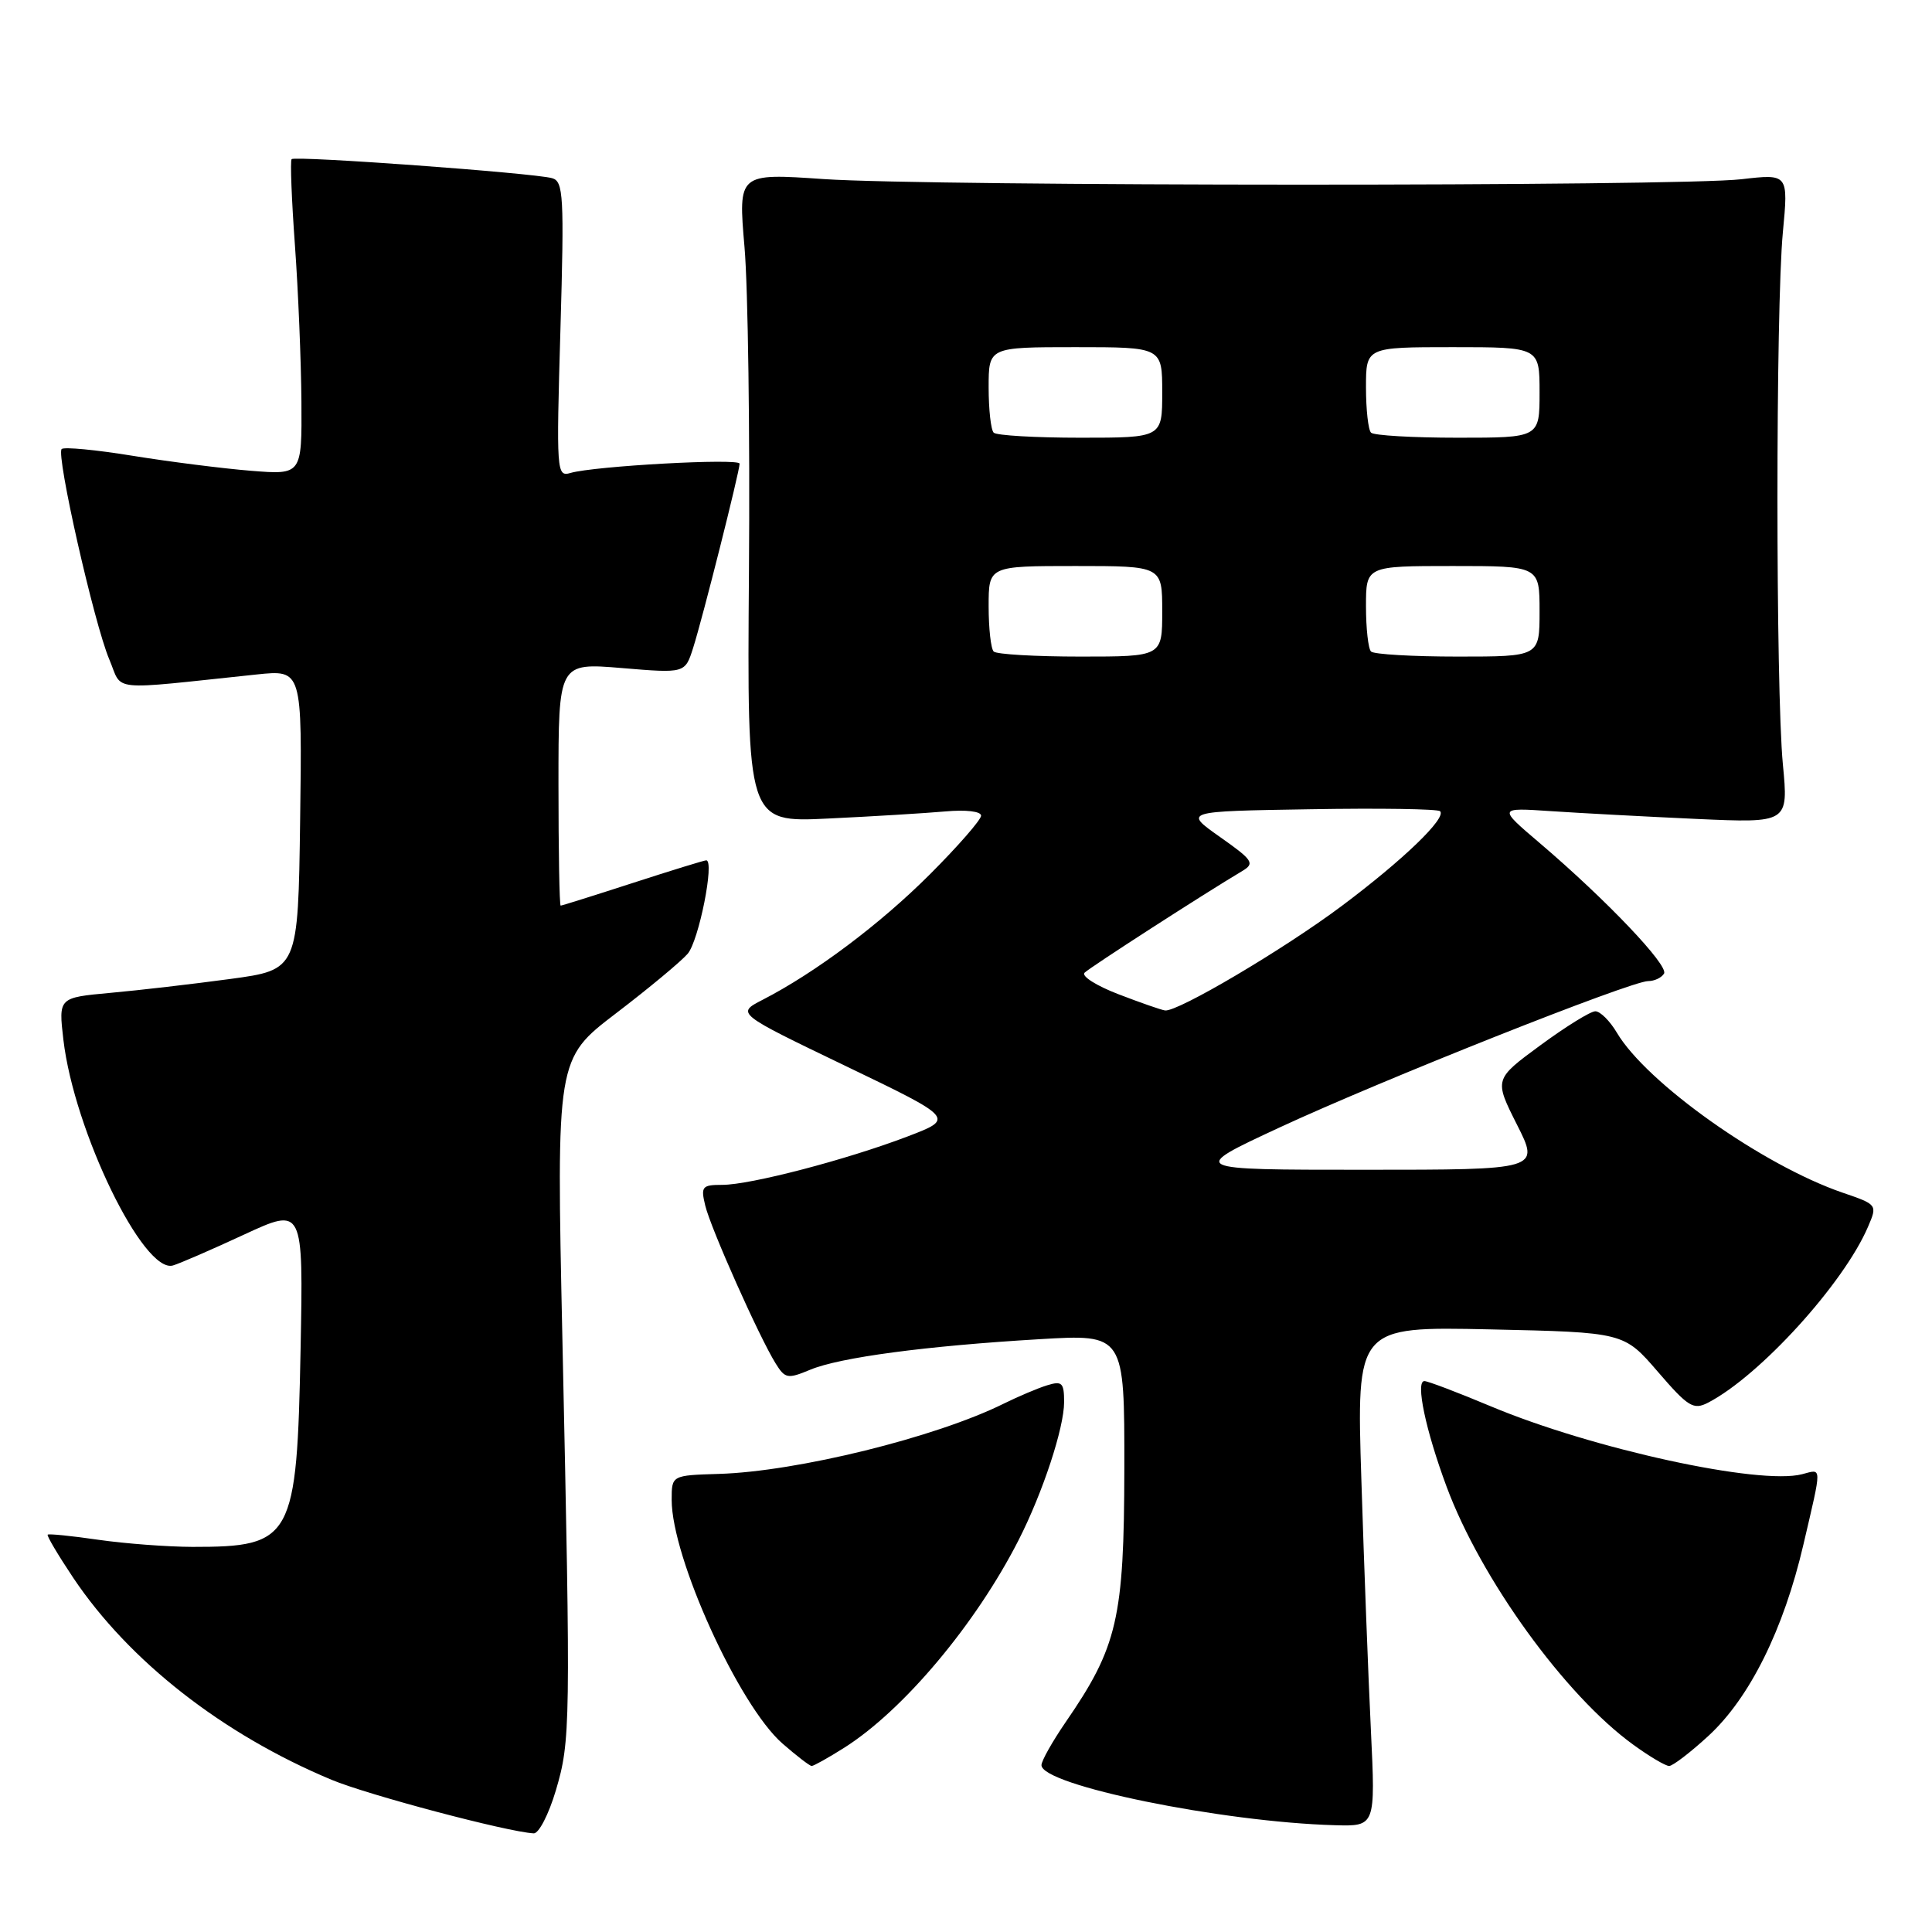 <?xml version="1.0" encoding="UTF-8" standalone="no"?>
<!DOCTYPE svg PUBLIC "-//W3C//DTD SVG 1.1//EN" "http://www.w3.org/Graphics/SVG/1.1/DTD/svg11.dtd" >
<svg xmlns="http://www.w3.org/2000/svg" xmlns:xlink="http://www.w3.org/1999/xlink" version="1.1" viewBox="0 0 256 256">
 <g >
 <path fill="currentColor"
d=" M 73.65 237.25 C 75.60 230.65 75.63 228.82 74.52 177.40 C 73.72 140.31 73.72 140.31 81.61 134.28 C 85.95 130.97 90.23 127.41 91.12 126.38 C 92.60 124.66 94.72 114.00 93.58 114.00 C 93.31 114.00 88.93 115.35 83.84 117.00 C 78.75 118.65 74.45 120.00 74.29 120.00 C 74.13 120.00 74.00 112.76 74.00 103.91 C 74.00 87.82 74.00 87.82 82.39 88.52 C 90.77 89.22 90.77 89.22 91.84 85.86 C 93.09 81.95 98.00 62.47 98.00 61.44 C 98.00 60.69 78.74 61.75 75.59 62.67 C 73.75 63.21 73.71 62.58 74.26 43.66 C 74.77 25.96 74.66 24.03 73.16 23.61 C 70.73 22.92 39.05 20.61 38.64 21.09 C 38.44 21.32 38.64 26.45 39.08 32.50 C 39.52 38.55 39.90 47.87 39.94 53.21 C 40.00 62.92 40.00 62.92 33.25 62.38 C 29.54 62.08 22.50 61.19 17.61 60.40 C 12.72 59.60 8.47 59.20 8.17 59.50 C 7.41 60.26 12.48 82.67 14.48 87.37 C 16.32 91.70 14.02 91.47 34.02 89.37 C 40.04 88.74 40.04 88.74 39.77 108.62 C 39.50 128.50 39.50 128.50 30.50 129.72 C 25.55 130.39 18.41 131.22 14.62 131.56 C 7.75 132.19 7.75 132.19 8.40 137.78 C 9.82 149.86 19.03 168.82 22.92 167.68 C 23.79 167.43 28.03 165.59 32.34 163.59 C 40.19 159.96 40.19 159.96 39.83 178.73 C 39.34 203.94 38.77 204.98 25.50 204.97 C 22.20 204.96 16.59 204.54 13.04 204.03 C 9.48 203.51 6.46 203.21 6.32 203.35 C 6.17 203.49 7.70 206.06 9.70 209.06 C 17.11 220.11 29.49 229.80 43.93 235.83 C 48.75 237.84 67.19 242.73 70.72 242.93 C 71.39 242.97 72.71 240.41 73.65 237.25 Z  M 181.65 229.25 C 181.31 222.24 180.74 207.34 180.39 196.13 C 179.74 175.77 179.74 175.77 197.45 176.15 C 215.17 176.54 215.17 176.54 219.67 181.76 C 223.69 186.43 224.39 186.86 226.33 185.86 C 233.18 182.31 244.30 170.08 247.52 162.56 C 248.78 159.63 248.76 159.61 244.14 158.03 C 233.55 154.39 218.18 143.50 214.24 136.83 C 213.32 135.28 212.04 134.00 211.39 134.00 C 210.75 134.00 207.47 136.03 204.10 138.51 C 197.98 143.01 197.98 143.01 201.00 149.01 C 204.03 155.00 204.03 155.00 180.77 155.00 C 157.50 155.00 157.50 155.00 169.50 149.42 C 182.99 143.15 216.10 130.00 218.39 130.00 C 219.21 130.00 220.16 129.56 220.49 129.01 C 221.15 127.95 212.84 119.22 204.00 111.69 C 198.50 107.01 198.50 107.01 205.50 107.48 C 209.35 107.74 218.01 108.20 224.74 108.51 C 236.98 109.06 236.98 109.06 236.24 101.28 C 235.28 91.22 235.28 40.81 236.24 30.77 C 236.97 23.03 236.97 23.03 230.74 23.75 C 222.35 24.72 123.43 24.70 109.15 23.73 C 97.81 22.95 97.81 22.95 98.65 32.73 C 99.12 38.10 99.38 57.46 99.24 75.74 C 98.99 108.98 98.99 108.98 109.74 108.46 C 115.66 108.18 122.64 107.75 125.25 107.52 C 128.00 107.27 130.00 107.51 130.00 108.08 C 130.00 108.62 126.95 112.12 123.22 115.85 C 116.61 122.46 108.02 128.90 101.03 132.49 C 97.56 134.28 97.56 134.28 112.03 141.24 C 126.50 148.20 126.50 148.20 120.25 150.59 C 112.17 153.67 99.43 157.00 95.70 157.00 C 93.02 157.00 92.84 157.23 93.45 159.75 C 94.17 162.75 100.60 177.17 102.78 180.67 C 104.03 182.68 104.37 182.74 107.35 181.50 C 111.27 179.86 122.70 178.34 137.75 177.45 C 149.00 176.78 149.00 176.78 148.98 194.64 C 148.95 214.44 148.07 218.22 141.20 228.20 C 139.44 230.77 138.00 233.32 138.00 233.89 C 138.00 236.55 161.86 241.43 176.88 241.85 C 182.26 242.00 182.26 242.00 181.65 229.25 Z  M 111.84 231.60 C 119.70 226.64 129.31 215.19 134.98 204.05 C 138.18 197.76 141.00 189.20 141.00 185.78 C 141.00 183.22 140.73 182.95 138.75 183.56 C 137.51 183.94 134.93 185.04 133.00 185.99 C 123.99 190.46 105.62 194.99 95.25 195.30 C 89.00 195.49 89.00 195.49 89.00 198.74 C 89.00 206.39 97.88 225.93 103.66 231.01 C 105.54 232.65 107.29 234.00 107.55 234.00 C 107.82 234.00 109.75 232.92 111.84 231.60 Z  M 226.39 230.00 C 231.85 224.96 236.34 215.92 238.96 204.67 C 241.45 193.99 241.46 194.65 238.79 195.34 C 233.16 196.82 210.98 191.98 197.53 186.34 C 193.15 184.50 189.19 183.00 188.74 183.00 C 187.53 183.00 188.91 189.54 191.68 196.99 C 196.22 209.21 207.38 224.64 216.40 231.17 C 218.54 232.73 220.69 234.00 221.17 234.00 C 221.65 234.00 224.00 232.20 226.39 230.00 Z  M 148.20 131.74 C 145.28 130.62 143.26 129.34 143.71 128.89 C 144.42 128.18 159.49 118.46 164.63 115.40 C 166.30 114.40 166.01 113.97 161.65 110.90 C 156.83 107.50 156.83 107.50 173.56 107.23 C 182.76 107.07 190.52 107.19 190.82 107.49 C 191.71 108.38 185.93 113.95 177.78 120.05 C 170.11 125.79 156.05 134.10 154.38 133.89 C 153.89 133.83 151.11 132.86 148.20 131.74 Z  M 131.67 86.33 C 131.30 85.97 131.00 83.27 131.00 80.33 C 131.00 75.00 131.00 75.00 142.50 75.00 C 154.00 75.00 154.00 75.00 154.00 81.00 C 154.00 87.00 154.00 87.00 143.17 87.00 C 137.21 87.00 132.03 86.70 131.67 86.33 Z  M 181.67 86.33 C 181.30 85.97 181.00 83.27 181.00 80.33 C 181.00 75.00 181.00 75.00 192.50 75.00 C 204.00 75.00 204.00 75.00 204.00 81.00 C 204.00 87.00 204.00 87.00 193.17 87.00 C 187.21 87.00 182.03 86.70 181.67 86.33 Z  M 131.67 57.33 C 131.30 56.97 131.00 54.27 131.00 51.33 C 131.00 46.00 131.00 46.00 142.50 46.00 C 154.00 46.00 154.00 46.00 154.00 52.00 C 154.00 58.00 154.00 58.00 143.17 58.00 C 137.21 58.00 132.03 57.70 131.67 57.33 Z  M 181.67 57.33 C 181.30 56.97 181.00 54.27 181.00 51.33 C 181.00 46.00 181.00 46.00 192.50 46.00 C 204.00 46.00 204.00 46.00 204.00 52.00 C 204.00 58.00 204.00 58.00 193.17 58.00 C 187.21 58.00 182.03 57.70 181.67 57.33 Z "/>
</g>
</svg>
